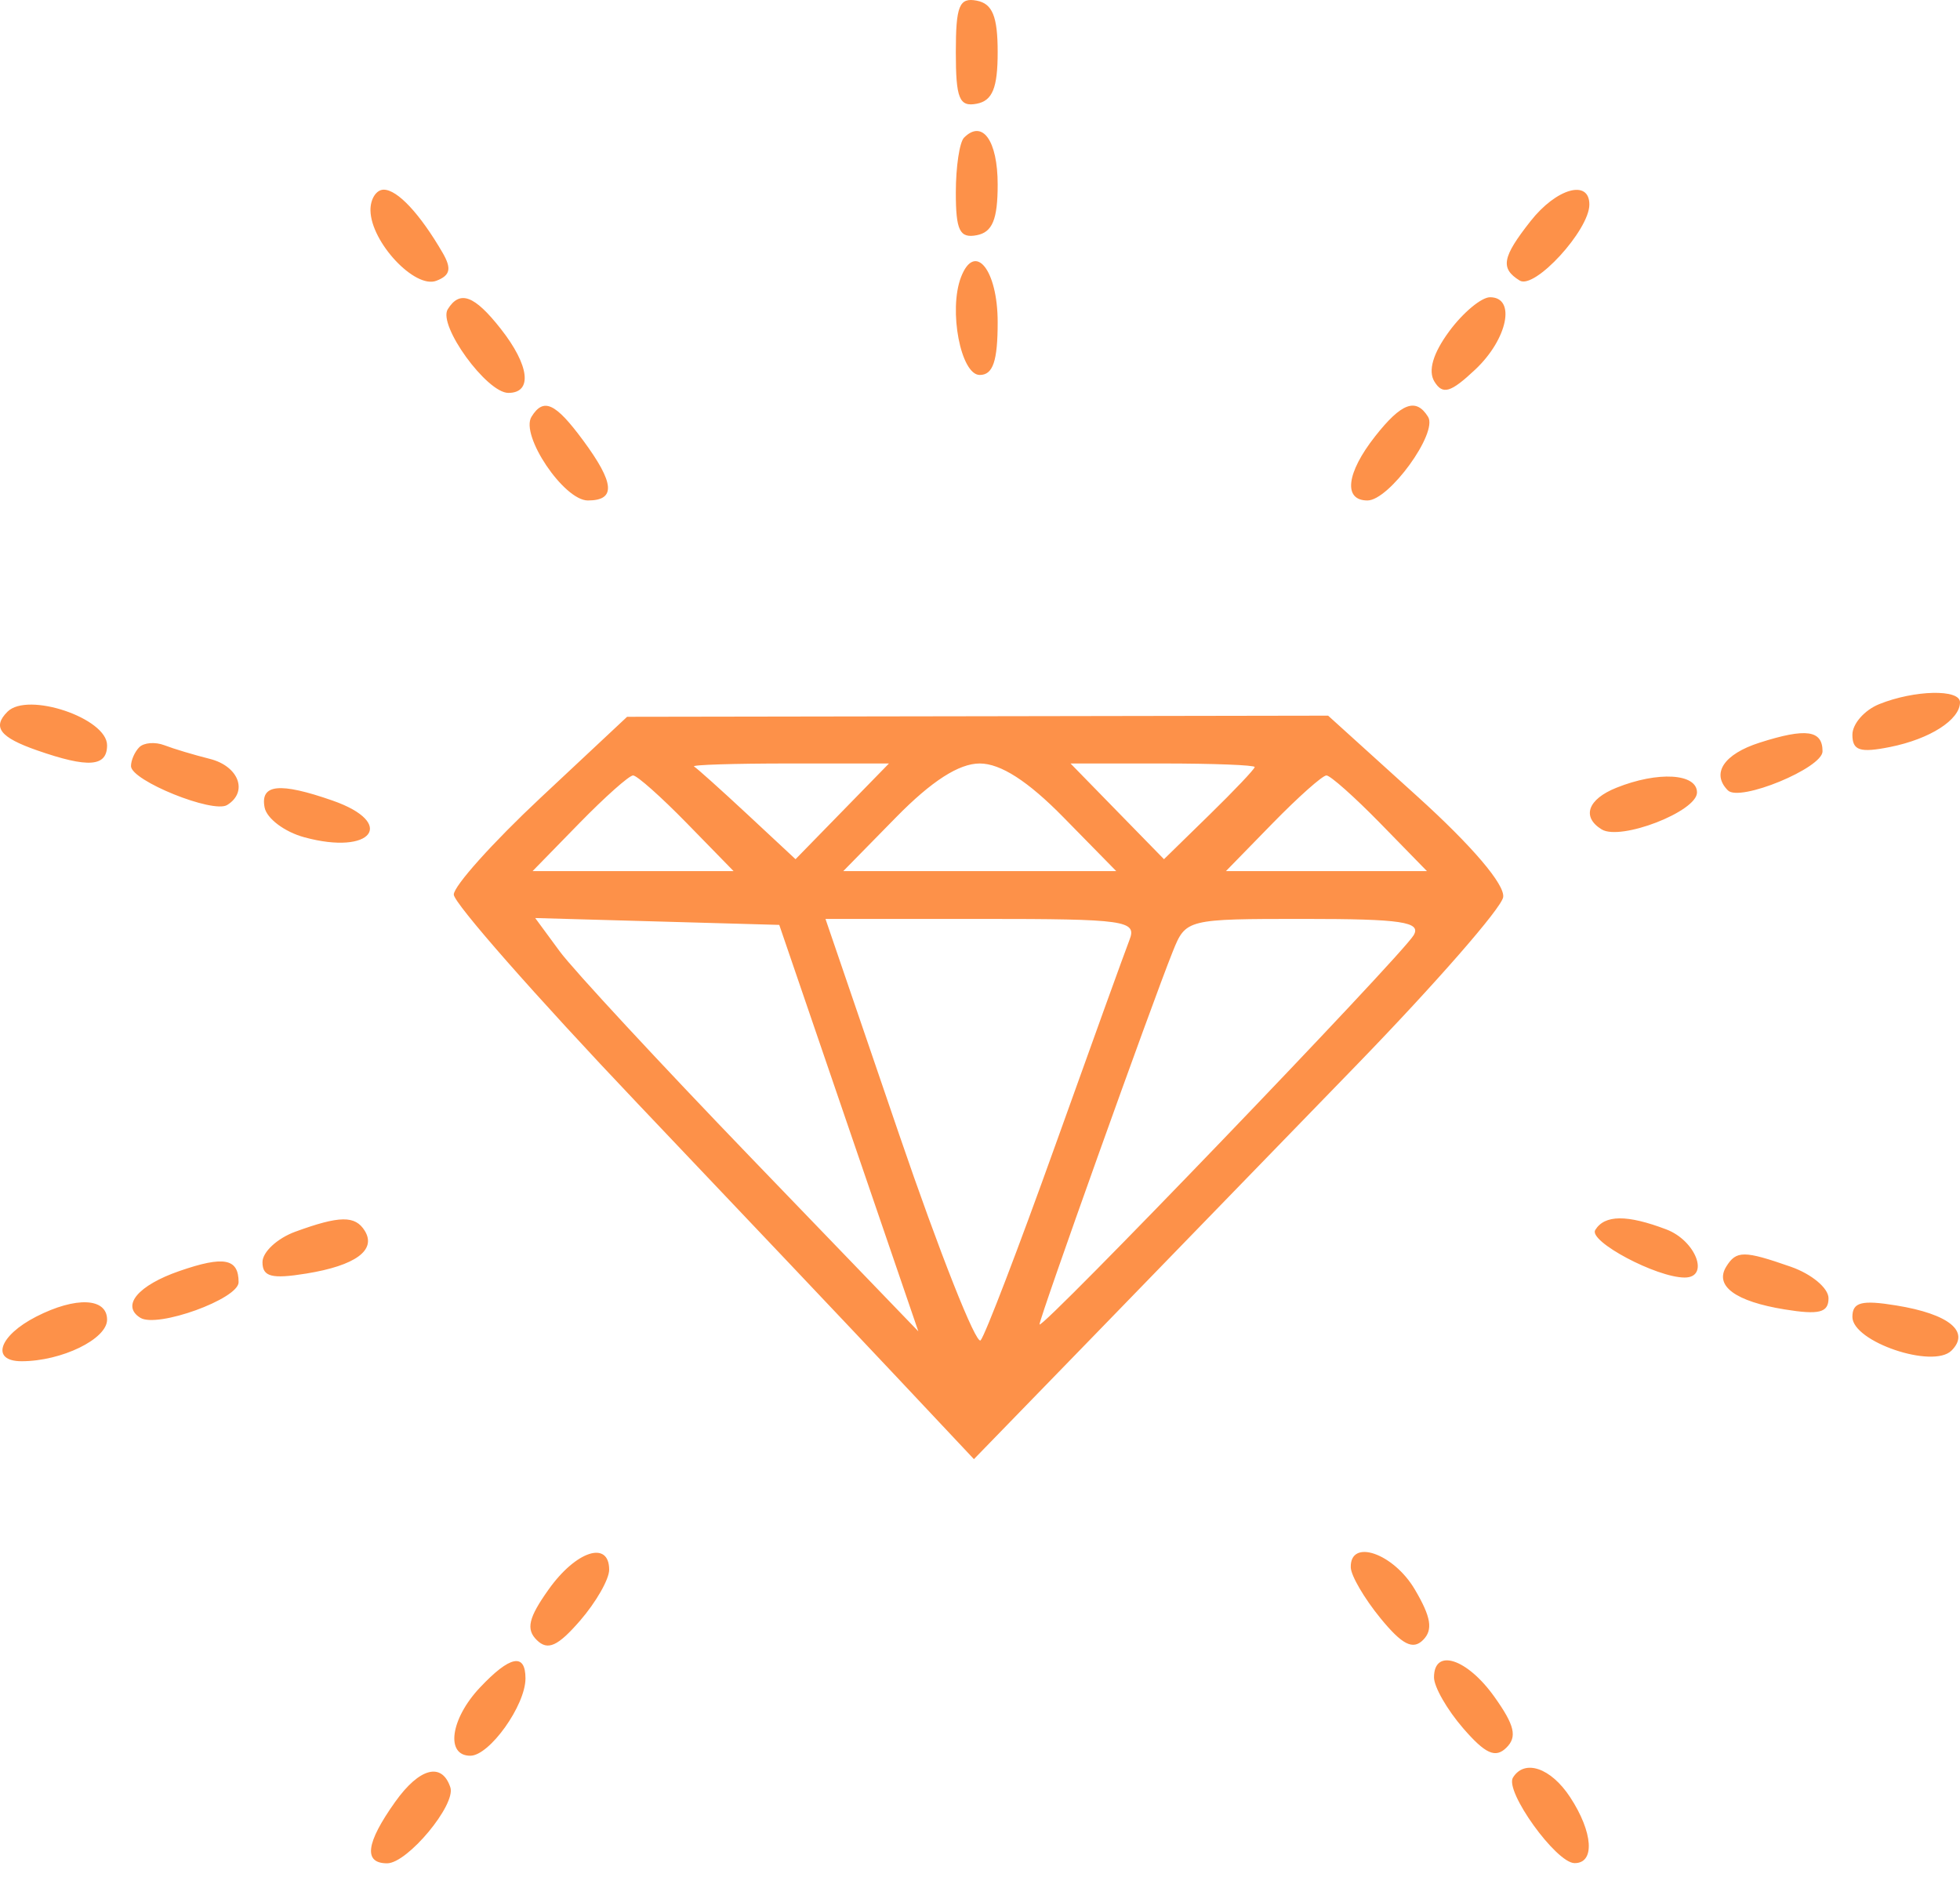 <svg width="60" height="58" viewBox="0 0 60 58" fill="none" xmlns="http://www.w3.org/2000/svg">
<path fill-rule="evenodd" clip-rule="evenodd" d="M29.26 1.597C29.26 3.02 29.365 3.278 29.901 3.175C30.382 3.082 30.541 2.691 30.541 1.597C30.541 0.504 30.382 0.113 29.901 0.02C29.365 -0.083 29.26 0.175 29.26 1.597ZM29.512 4.213C29.373 4.351 29.26 5.107 29.26 5.894C29.26 7.058 29.379 7.3 29.901 7.2C30.38 7.108 30.541 6.718 30.541 5.648C30.541 4.302 30.074 3.65 29.512 4.213ZM11.341 6.446C11.36 7.418 12.7 8.847 13.357 8.595C13.786 8.431 13.831 8.222 13.547 7.733C12.854 6.542 12.167 5.806 11.746 5.806C11.517 5.806 11.334 6.094 11.341 6.446ZM46.853 6.77C45.984 7.874 45.921 8.217 46.521 8.588C46.978 8.871 48.651 7.047 48.654 6.263C48.657 5.478 47.645 5.762 46.853 6.77ZM29.418 8.485C29.031 9.494 29.412 11.478 29.992 11.478C30.397 11.478 30.541 11.055 30.541 9.862C30.541 8.251 29.838 7.389 29.418 8.485ZM13.706 9.468C13.401 9.961 14.9 12.027 15.562 12.027C16.31 12.027 16.21 11.184 15.328 10.064C14.52 9.036 14.074 8.873 13.706 9.468ZM44.366 10.138C43.867 10.814 43.708 11.353 43.912 11.683C44.165 12.092 44.407 12.021 45.16 11.313C46.152 10.381 46.415 9.099 45.614 9.099C45.35 9.099 44.788 9.567 44.366 10.138ZM16.27 12.758C15.919 13.325 17.263 15.32 17.995 15.32C18.861 15.32 18.818 14.79 17.847 13.476C16.999 12.329 16.637 12.164 16.27 12.758ZM42.095 13.357C41.213 14.478 41.113 15.32 41.861 15.32C42.523 15.32 44.022 13.254 43.717 12.761C43.349 12.166 42.903 12.33 42.095 13.357ZM57.53 21.553C57.077 21.735 56.706 22.157 56.706 22.491C56.706 22.976 56.937 23.051 57.861 22.866C59.08 22.622 60 22.033 60 21.497C60 21.089 58.605 21.121 57.53 21.553ZM0.229 21.786C-0.244 22.259 -0.004 22.572 1.137 22.97C2.705 23.516 3.278 23.474 3.278 22.813C3.278 21.985 0.848 21.166 0.229 21.786ZM16.544 24.425C15.085 25.791 13.891 27.122 13.891 27.383C13.891 27.644 16.413 30.512 19.497 33.757C22.581 37.001 26.164 40.783 27.459 42.161L29.814 44.666L33.493 40.88C35.516 38.798 39.138 35.066 41.541 32.588C43.944 30.11 45.958 27.804 46.015 27.465C46.078 27.085 45.066 25.896 43.387 24.378L40.657 21.907L29.927 21.925L19.197 21.942L16.544 24.425ZM53.87 22.732C52.771 23.082 52.376 23.676 52.895 24.195C53.257 24.557 55.792 23.511 55.792 22.999C55.792 22.35 55.288 22.279 53.87 22.732ZM4.265 22.872C4.125 23.012 4.01 23.273 4.01 23.451C4.01 23.895 6.52 24.91 6.954 24.642C7.605 24.24 7.309 23.452 6.423 23.23C5.938 23.108 5.312 22.921 5.031 22.812C4.75 22.705 4.406 22.732 4.265 22.872ZM25.783 24.836L24.353 26.301L22.878 24.927C22.067 24.172 21.332 23.513 21.246 23.463C21.159 23.412 22.466 23.371 24.15 23.371H27.213L25.783 24.836ZM32.554 25.018L34.17 26.665H29.992H25.815L27.431 25.018C28.52 23.908 29.355 23.371 29.992 23.371C30.629 23.371 31.465 23.908 32.554 25.018ZM38.409 23.48C38.409 23.54 37.784 24.199 37.02 24.945L35.632 26.301L34.201 24.836L32.771 23.371H35.59C37.141 23.371 38.409 23.42 38.409 23.48ZM21.027 25.201L22.456 26.665H19.38H16.304L17.733 25.201C18.519 24.396 19.26 23.737 19.38 23.737C19.5 23.737 20.241 24.396 21.027 25.201ZM42.252 25.201L43.681 26.665H40.605H37.529L38.958 25.201C39.744 24.396 40.485 23.737 40.605 23.737C40.724 23.737 41.465 24.396 42.252 25.201ZM49.479 24.115C48.604 24.466 48.413 25.008 49.029 25.388C49.609 25.747 51.949 24.841 51.949 24.258C51.949 23.673 50.751 23.603 49.479 24.115ZM8.1 24.717C8.165 25.055 8.712 25.466 9.316 25.63C11.389 26.195 12.154 25.194 10.177 24.505C8.559 23.941 7.962 24.002 8.1 24.717ZM25.983 34.533L28.112 40.754L22.998 35.448C20.186 32.529 17.547 29.683 17.134 29.122L16.384 28.102L20.119 28.207L23.855 28.312L25.983 34.533ZM34.577 28.769C34.44 29.122 33.413 31.962 32.297 35.082C31.18 38.201 30.155 40.877 30.019 41.029C29.883 41.18 28.759 38.339 27.521 34.716L25.27 28.129H30.049C34.452 28.129 34.808 28.179 34.577 28.769ZM43.276 28.627C42.904 29.259 31.822 40.787 31.822 40.541C31.822 40.34 35.247 30.756 35.898 29.135C36.301 28.132 36.314 28.129 39.935 28.129C42.899 28.129 43.515 28.221 43.276 28.627ZM9.042 37.703C8.488 37.905 8.035 38.325 8.035 38.636C8.035 39.084 8.316 39.157 9.376 38.985C10.883 38.741 11.531 38.267 11.166 37.675C10.873 37.202 10.395 37.209 9.042 37.703ZM48.834 37.651C48.62 37.996 50.709 39.107 51.572 39.107C52.345 39.107 51.915 37.978 51.011 37.634C49.807 37.177 49.124 37.182 48.834 37.651ZM5.496 38.906C4.224 39.345 3.7 39.97 4.296 40.339C4.818 40.661 7.304 39.761 7.304 39.25C7.304 38.522 6.856 38.436 5.496 38.906ZM52.844 38.773C52.479 39.364 53.127 39.839 54.634 40.083C55.689 40.254 55.975 40.181 55.975 39.74C55.975 39.431 55.456 38.998 54.822 38.777C53.387 38.276 53.151 38.276 52.844 38.773ZM1.111 40.302C-0.038 40.889 -0.295 41.669 0.662 41.669C1.885 41.669 3.278 40.991 3.278 40.397C3.278 39.725 2.323 39.683 1.111 40.302ZM56.706 40.312C56.706 41.072 59.174 41.91 59.741 41.342C60.322 40.761 59.663 40.223 58.047 39.961C56.986 39.788 56.706 39.862 56.706 40.312ZM16.798 48.65C16.178 49.52 16.095 49.874 16.433 50.205C16.768 50.535 17.075 50.396 17.759 49.608C18.248 49.043 18.648 48.343 18.648 48.052C18.648 47.146 17.636 47.473 16.798 48.65ZM41.35 47.981C41.357 48.233 41.764 48.929 42.254 49.529C42.92 50.345 43.25 50.514 43.562 50.203C43.874 49.891 43.81 49.501 43.311 48.655C42.654 47.542 41.324 47.086 41.35 47.981ZM14.686 51.664C13.789 52.619 13.633 53.745 14.397 53.745C14.985 53.745 16.086 52.203 16.086 51.379C16.086 50.585 15.609 50.682 14.686 51.664ZM43.898 51.346C43.898 51.637 44.299 52.336 44.788 52.901C45.471 53.69 45.779 53.828 46.113 53.499C46.451 53.167 46.368 52.813 45.748 51.943C44.91 50.766 43.898 50.439 43.898 51.346ZM12.098 55.156C11.2 56.417 11.119 57.038 11.851 57.038C12.473 57.038 13.964 55.246 13.786 54.712C13.527 53.934 12.84 54.114 12.098 55.156ZM46.315 54.414C46.057 54.832 47.634 57.024 48.198 57.032C48.833 57.041 48.77 56.089 48.065 55.013C47.475 54.114 46.671 53.839 46.315 54.414Z" fill="#FD9149"/>
</svg>
